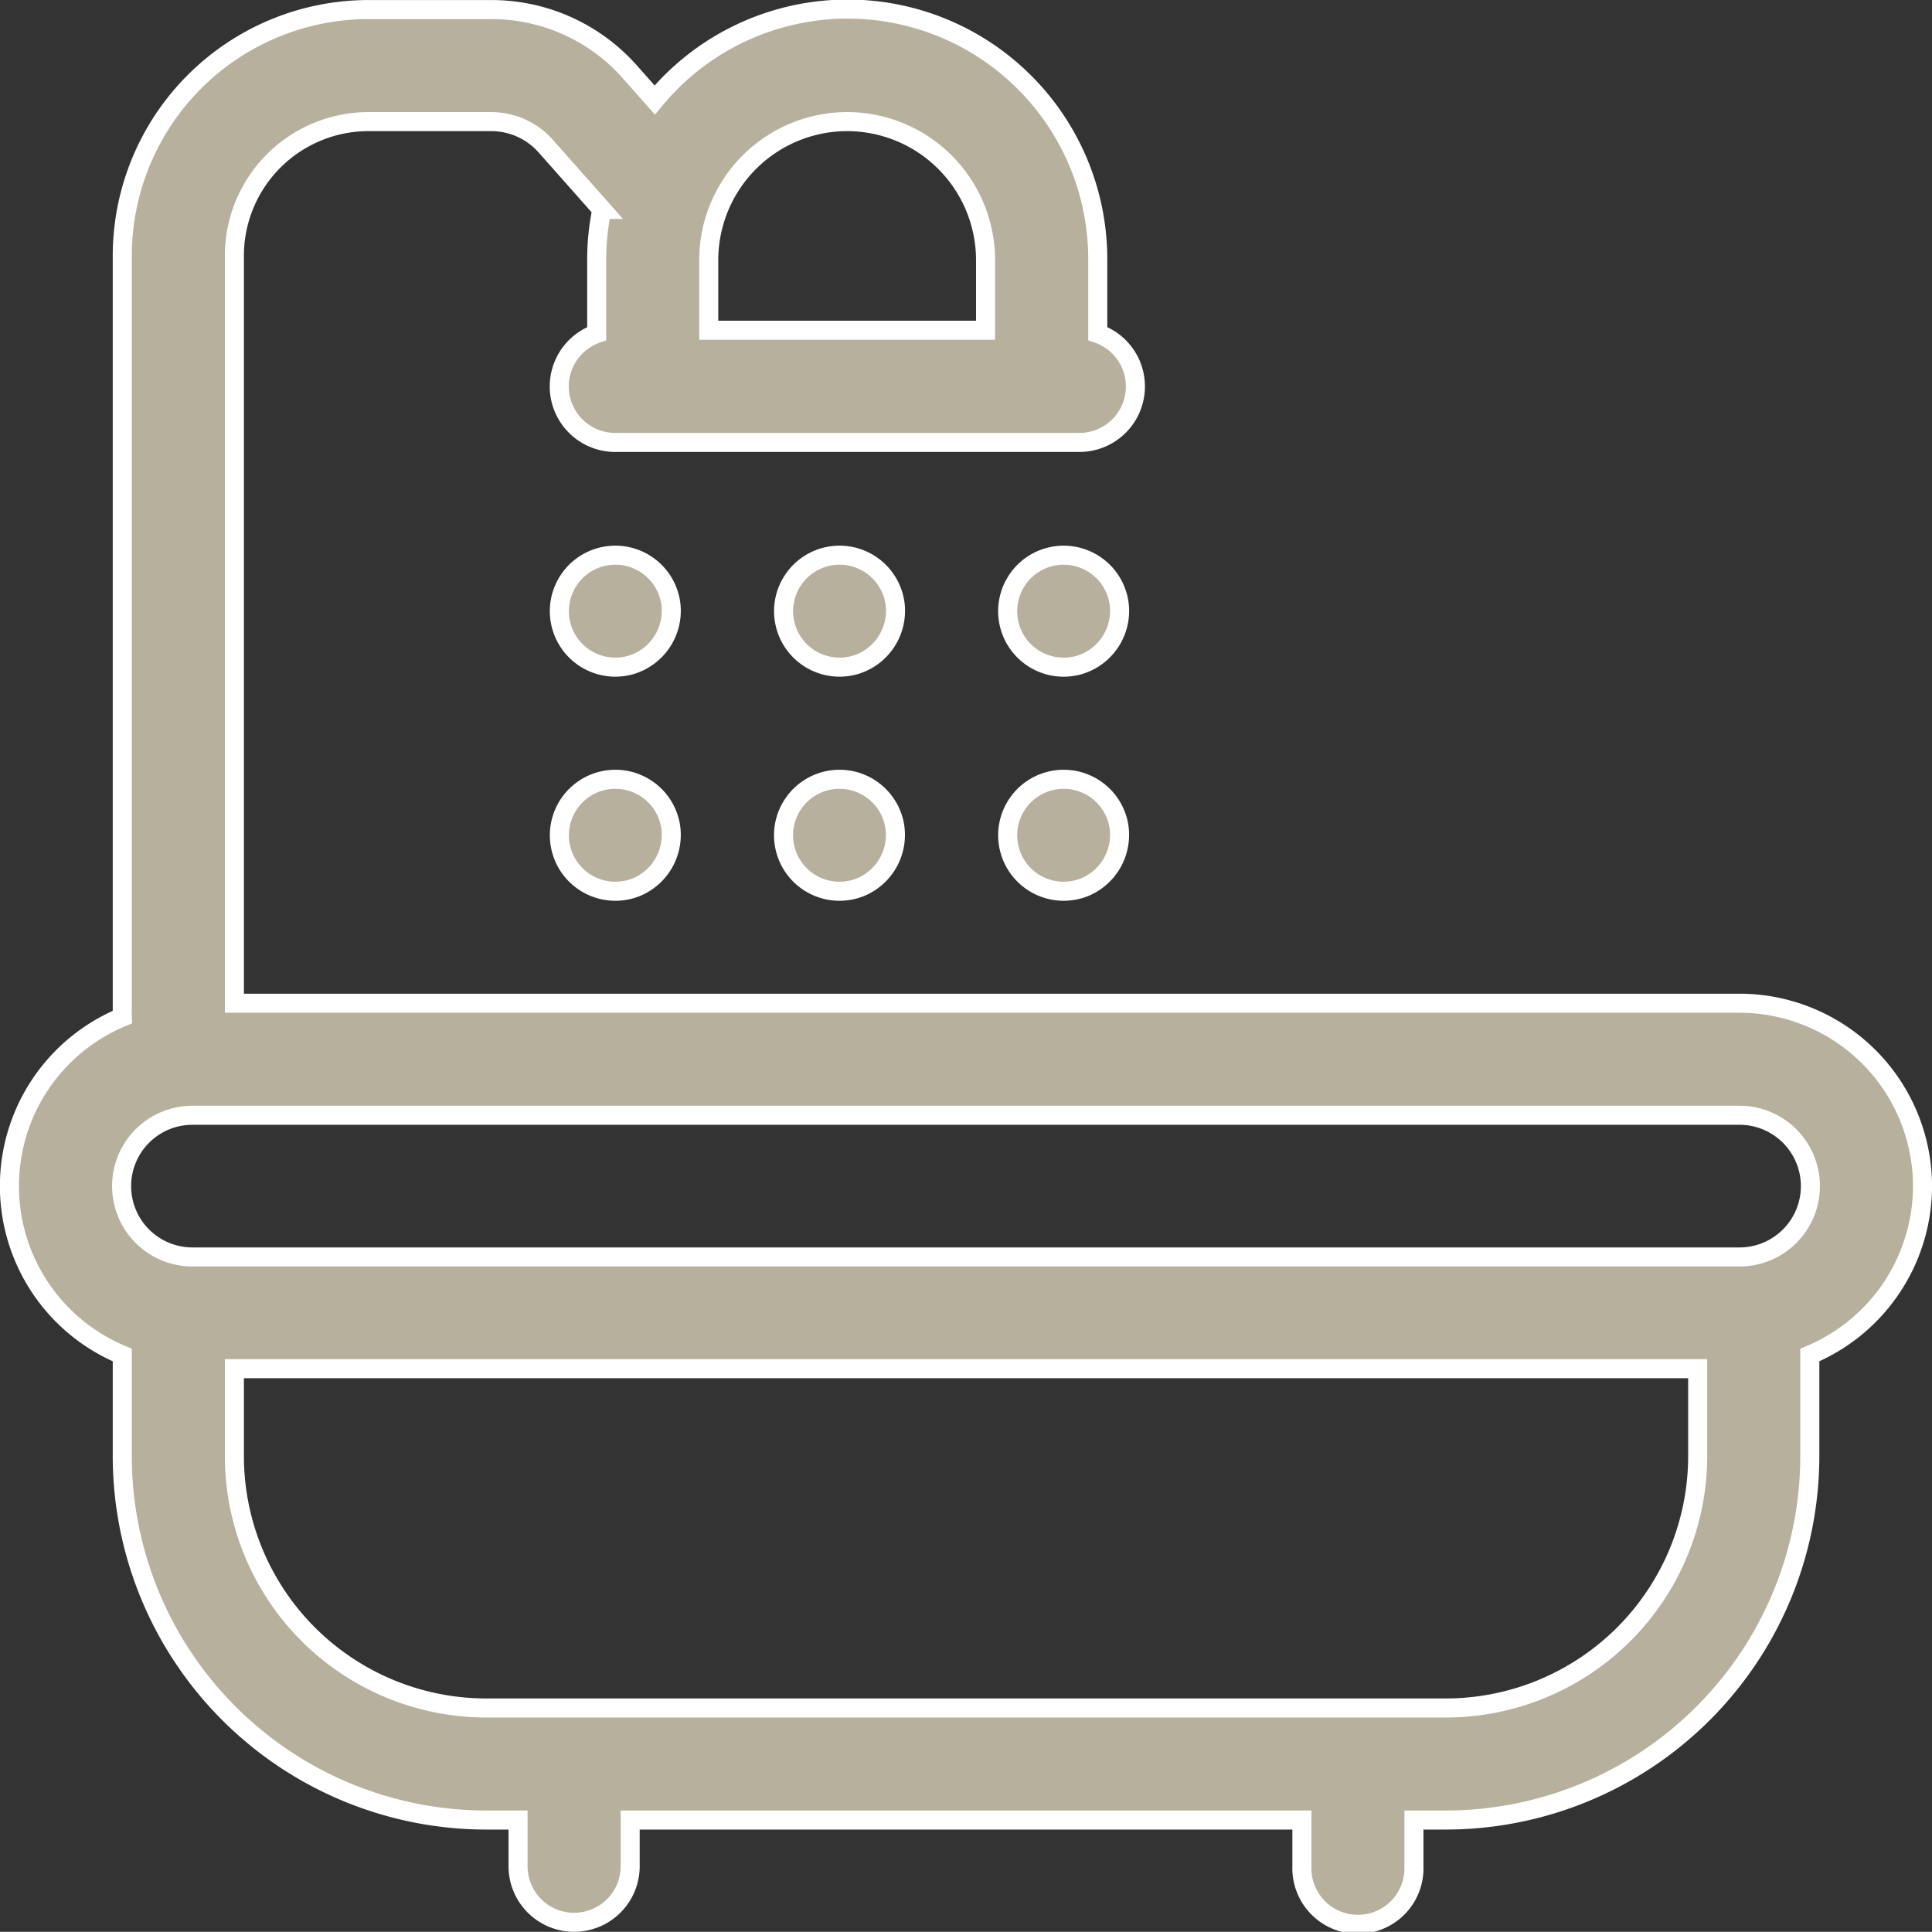 <svg id="Laag_1" data-name="Laag 1" xmlns="http://www.w3.org/2000/svg" viewBox="0 0 26.262 26.26"><rect x="0" y="0" width="26.262" height="26.26" fill="#333333" stroke="none"/><defs><style>.cls-1{fill:#b7b09d;stroke:#fff;stroke-miterlimit:10;stroke-width:0.259px;}</style></defs><path class="cls-1" d="M31.211,16.918a2.489,2.489,0,0,0-2.487-2.486H8.264V4.271a1.824,1.824,0,0,1,1.822-1.823h1.67a.989.989,0,0,1,.739.332l.764.862a3.387,3.387,0,0,0-.07.688v1a.761.761,0,0,0,.254,1.479h6.3A.761.761,0,0,0,20,5.329v-1a3.4,3.4,0,0,0-6.022-2.175l-.341-.385A2.513,2.513,0,0,0,11.756.925h-1.67A3.35,3.35,0,0,0,6.74,4.271V14.534a.846.846,0,0,0,0,.087,2.486,2.486,0,0,0,0,4.593V20.59a4.95,4.95,0,0,0,4.945,4.945h.435v.628a.762.762,0,0,0,1.524,0v-.628h9.131v.628a.762.762,0,1,0,1.523,0v-.628h.436a4.951,4.951,0,0,0,4.945-4.945V19.214a2.492,2.492,0,0,0,1.532-2.3ZM16.594,2.448A1.884,1.884,0,0,1,18.475,4.33v.954H14.712V4.33A1.884,1.884,0,0,1,16.594,2.448Zm8.14,21.564H11.685A3.425,3.425,0,0,1,8.264,20.59V19.4H28.155V20.59a3.426,3.426,0,0,1-3.421,3.422Zm3.99-6.131H7.694a.963.963,0,0,1,0-1.926h21.03a.963.963,0,1,1,0,1.926Z" transform="translate(-5.078 -0.795)"/><path class="cls-1" d="M20.283,12a.761.761,0,1,0-.455.852A.77.77,0,0,0,20.283,12Z" transform="translate(-5.078 -0.795)"/><path class="cls-1" d="M17.236,12a.761.761,0,1,0-.455.852A.769.769,0,0,0,17.236,12Z" transform="translate(-5.078 -0.795)"/><path class="cls-1" d="M14.189,12a.761.761,0,1,0-.455.852A.769.769,0,0,0,14.189,12Z" transform="translate(-5.078 -0.795)"/><path class="cls-1" d="M20.294,9.031a.761.761,0,1,0-.536.8A.767.767,0,0,0,20.294,9.031Z" transform="translate(-5.078 -0.795)"/><path class="cls-1" d="M17.248,9.031a.761.761,0,1,0-.537.8.768.768,0,0,0,.537-.8Z" transform="translate(-5.078 -0.795)"/><path class="cls-1" d="M14.2,9.031a.761.761,0,1,0-.537.8.768.768,0,0,0,.537-.8Z" transform="translate(-5.078 -0.795)"/></svg>